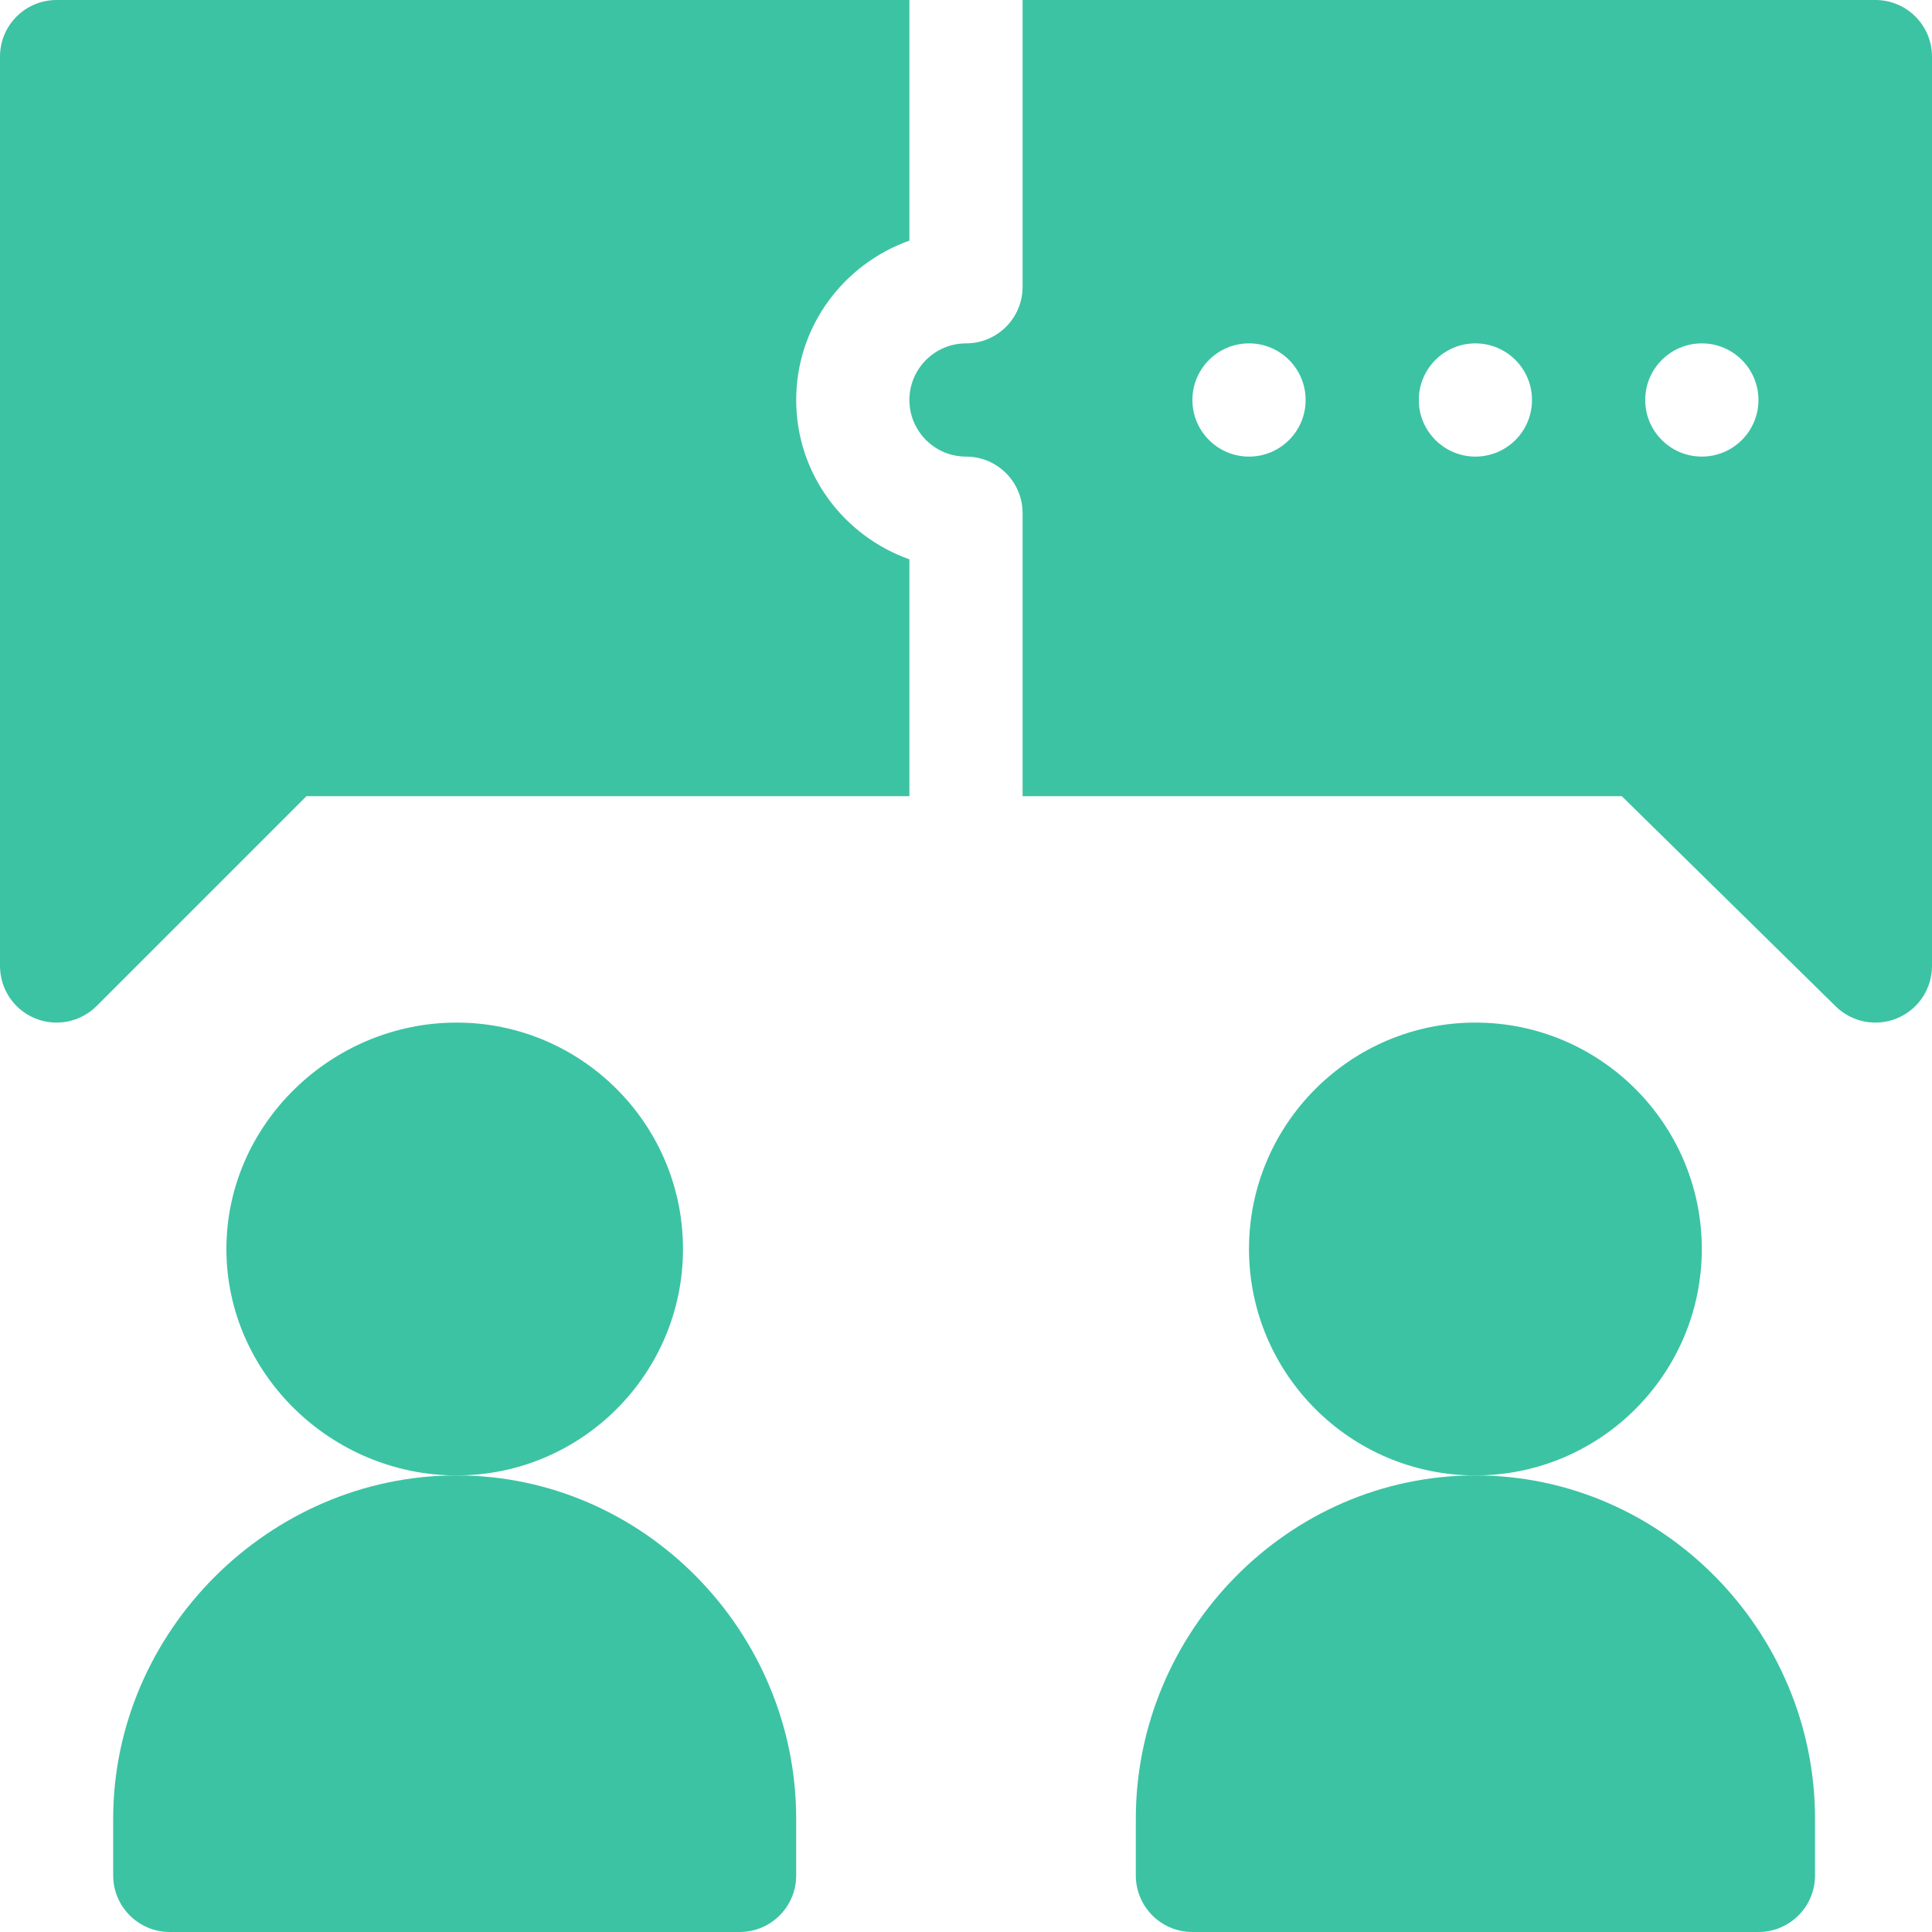 <svg width="48" height="48" viewBox="0 0 48 48" fill="none" xmlns="http://www.w3.org/2000/svg">
<g clip-path="url(#clip0_3868_8163)">
<path d="M22.594 5.978V0H1.406C0.629 0 0 0.629 0 1.406V24C0 24.568 0.342 25.082 0.868 25.299C1.386 25.515 1.994 25.4 2.401 24.994L7.614 19.781H22.594V13.897C20.96 13.315 19.781 11.769 19.781 9.938C19.781 8.106 20.96 6.56 22.594 5.978Z" fill="#3CC3A3"/>
<path d="M2.812 45.188V46.594C2.812 47.371 3.442 48 4.219 48H18.375C19.152 48 19.781 47.371 19.781 46.594V45.188C19.781 40.535 15.996 36.656 11.344 36.656C6.691 36.656 2.812 40.535 2.812 45.188Z" fill="#3CC3A3"/>
<path d="M16.969 31.031C16.969 27.929 14.446 25.406 11.344 25.406C8.242 25.406 5.625 27.929 5.625 31.031C5.625 34.133 8.242 36.656 11.344 36.656C14.446 36.656 16.969 34.133 16.969 31.031Z" fill="#3CC3A3"/>
<path d="M28.219 45.188V46.594C28.219 47.371 28.848 48 29.625 48H43.688C44.465 48 45.094 47.371 45.094 46.594V45.188C45.094 40.535 41.309 36.656 36.656 36.656C32.004 36.656 28.219 40.535 28.219 45.188Z" fill="#3CC3A3"/>
<path d="M42.281 31.031C42.281 27.929 39.758 25.406 36.656 25.406C33.554 25.406 31.031 27.929 31.031 31.031C31.031 34.133 33.554 36.656 36.656 36.656C39.758 36.656 42.281 34.133 42.281 31.031Z" fill="#3CC3A3"/>
<path d="M46.594 0H25.406V7.125C25.406 7.902 24.777 8.531 24 8.531C23.224 8.531 22.594 9.162 22.594 9.938C22.594 10.713 23.224 11.344 24 11.344C24.777 11.344 25.406 11.973 25.406 12.75V19.781H40.293L45.599 24.994C46.005 25.4 46.613 25.515 47.132 25.299C47.658 25.082 48 24.568 48 24V1.406C48 0.629 47.371 0 46.594 0V0ZM31.031 11.344C30.255 11.344 29.625 10.714 29.625 9.938C29.625 9.161 30.255 8.531 31.031 8.531C31.808 8.531 32.438 9.161 32.438 9.938C32.438 10.714 31.808 11.344 31.031 11.344ZM36.656 11.344C35.88 11.344 35.25 10.714 35.25 9.938C35.25 9.161 35.88 8.531 36.656 8.531C37.433 8.531 38.062 9.161 38.062 9.938C38.062 10.714 37.433 11.344 36.656 11.344ZM42.281 11.344C41.505 11.344 40.875 10.714 40.875 9.938C40.875 9.161 41.505 8.531 42.281 8.531C43.058 8.531 43.688 9.161 43.688 9.938C43.688 10.714 43.058 11.344 42.281 11.344Z" fill="#3CC3A3"/>
</g>
<defs>
<clipPath id="clip0_3868_8163">
<rect width="48" height="48" fill="white"/>
</clipPath>
</defs>
</svg>
